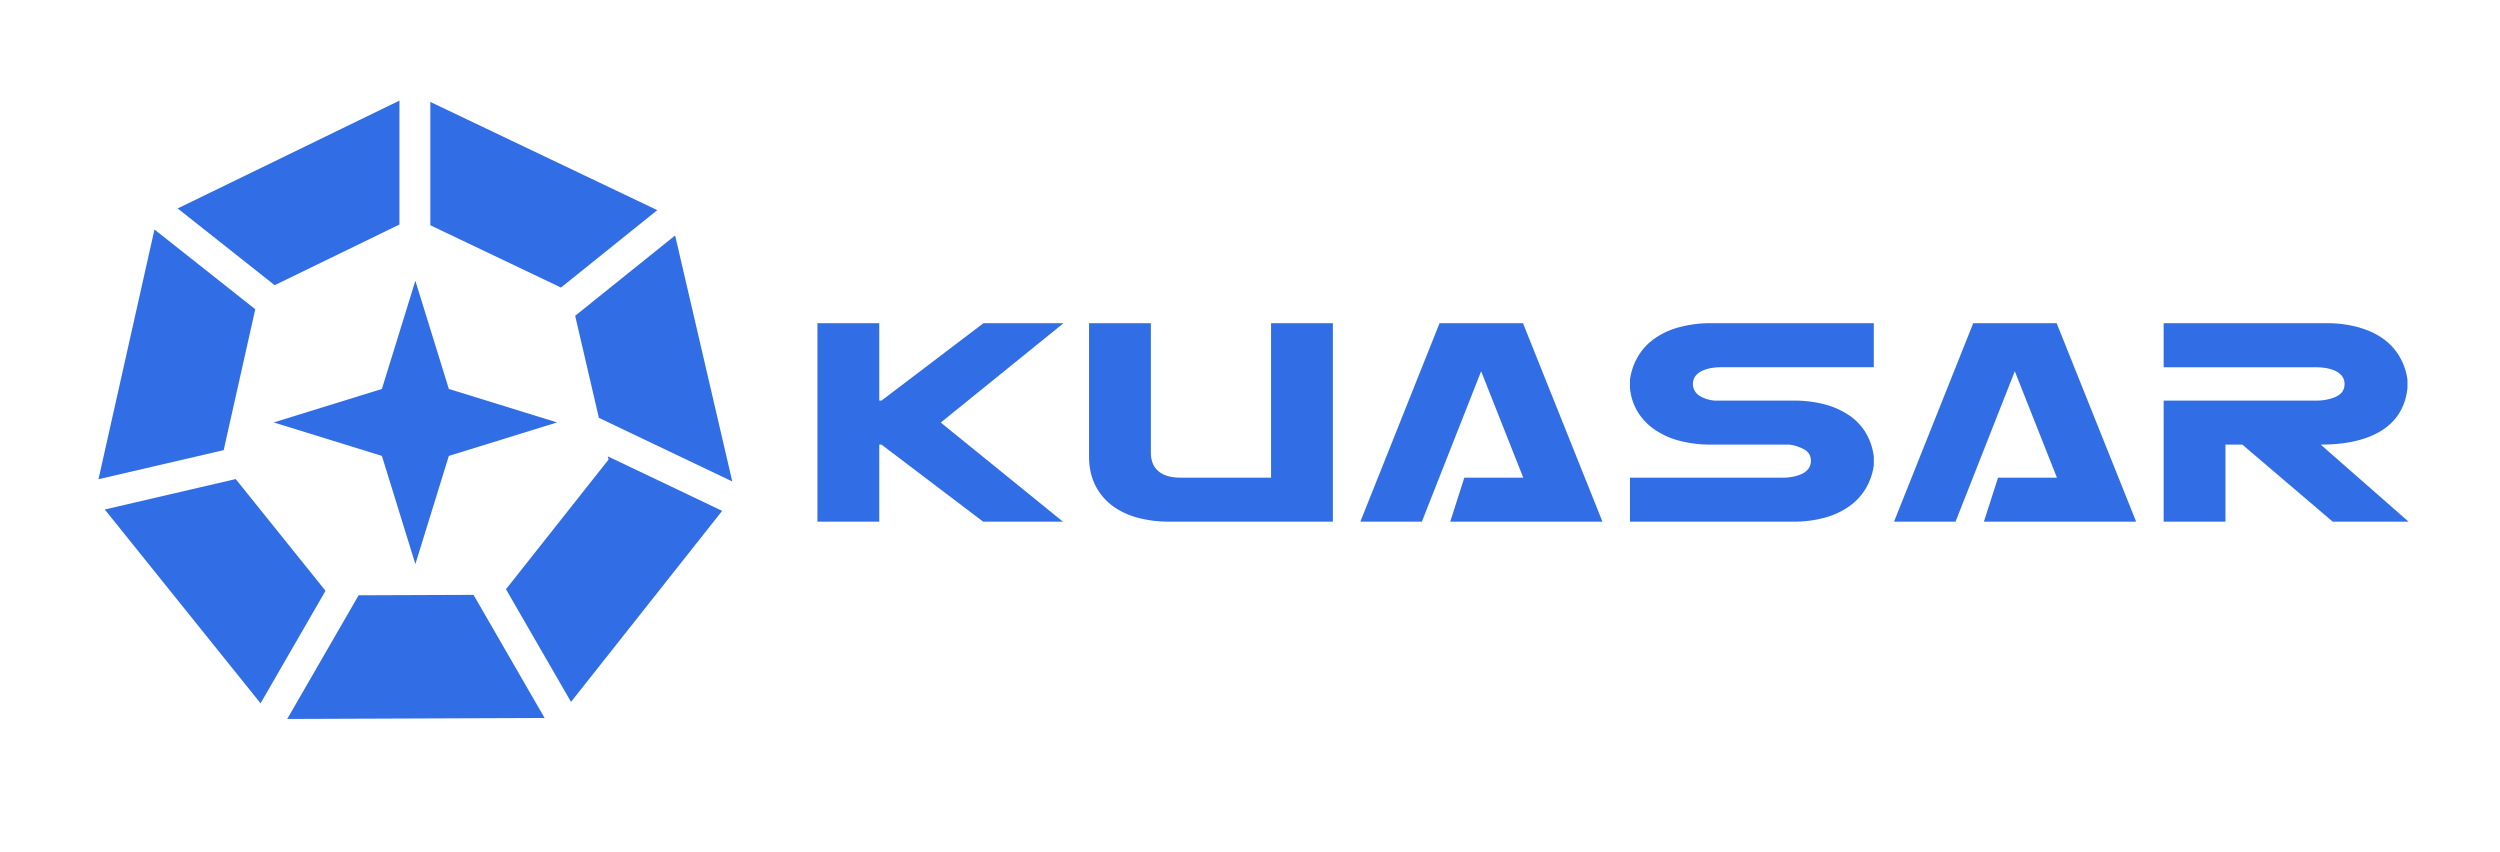 <svg id="f317bb9e-30de-4f6a-94cf-e5edc97261fe" data-name="kuasar" xmlns="http://www.w3.org/2000/svg" viewBox="0 0 3014.244 1027.705"><defs><style>.b47b58ee-18a4-4996-9607-4d1dfe252b05{fill:#316de5;}</style></defs><title>kuasar</title><polygon class="b47b58ee-18a4-4996-9607-4d1dfe252b05" points="1185.749 389.679 1062.809 483.009 1060.109 483.009 1060.109 389.679 985.579 389.679 985.579 628.959 1060.109 628.959 1060.109 536.049 1062.809 536.049 1185.379 628.959 1281.569 628.959 1134.269 509.469 1282.259 389.679 1185.749 389.679"/><path class="b47b58ee-18a4-4996-9607-4d1dfe252b05" d="M1532.519,575.889h-109.38c-11.52,0-20.3-2.61-26.39-7.74s-9.15-12.66-9.15-22.7v-155.77h-74.53v161q0,18.83,7.11,33.58a69.72,69.72,0,0,0,19.84,24.63q12.67,9.88,30.62,15.06a145.298,145.298,0,0,0,39.31,5h197.1v-239.27h-74.53Z"/><polygon class="b47b58ee-18a4-4996-9607-4d1dfe252b05" points="1735.669 389.679 1640.179 628.959 1714.339 628.959 1785.799 447.639 1836.589 575.91 1765.519 575.91 1748.539 628.959 1857.589 628.959 1892.799 628.959 1932.079 628.959 1836.269 389.679 1735.669 389.679"/><path class="b47b58ee-18a4-4996-9607-4d1dfe252b05" d="M2025.559,394.289a93.53,93.53,0,0,0-29.45,13.07,70.481,70.481,0,0,0-20.5,21.24,75.73,75.73,0,0,0-10.36,29.19v10.15a67.629,67.629,0,0,0,9.67,29.19,71.261,71.261,0,0,0,21,21.45,96.299,96.299,0,0,0,30,13.08,146.671,146.671,0,0,0,36.89,4.39h94.19a48.709,48.709,0,0,1,18.58,6,14.72,14.72,0,0,1,7.81,13.59,15.539,15.539,0,0,1-2.7,9.11,21.271,21.271,0,0,1-7.48,6.27,44.32,44.32,0,0,1-11,3.67,65.41,65.41,0,0,1-13,1.25H1965.249v53.05h196.46a142.941,142.941,0,0,0,37.21-4.5,94.09,94.09,0,0,0,29.46-13.19,70.331,70.331,0,0,0,20.5-21.23,74.569,74.569,0,0,0,10.36-29.18v-10.19a73.74,73.74,0,0,0-9.85-29.19,67.73,67.73,0,0,0-20.63-21.24,96.712,96.712,0,0,0-29.84-13,148.09,148.09,0,0,0-37.21-4.29h-94.51a41.57,41.57,0,0,1-18.45-6,16.72,16.72,0,0,1-4.93-23.12,21.52,21.52,0,0,1,7.49-6.28,44.48,44.48,0,0,1,11-3.66,75.899,75.899,0,0,1,13.06-1.15h183.87v-53.09H2062.779a142.89,142.89,0,0,0-37.22,4.61"/><polygon class="b47b58ee-18a4-4996-9607-4d1dfe252b05" points="2379.119 389.679 2283.629 628.959 2357.789 628.959 2429.249 447.639 2480.039 575.91 2409.039 575.91 2391.989 628.959 2501.039 628.959 2513.709 628.959 2575.519 628.959 2479.709 389.679 2379.119 389.679"/><path class="b47b58ee-18a4-4996-9607-4d1dfe252b05" d="M2798.049,536.049q46.7,0,73.78-17.16t30.86-50.95v-10.15a75.58,75.58,0,0,0-10.37-29.19,70.33,70.33,0,0,0-20.49-21.24c-8.31-5.75-18.17-10-29.46-13.07a142.839,142.839,0,0,0-37.22-4.61h-196.45v53.15h183.94a75,75,0,0,1,13,1.15,44.323,44.323,0,0,1,11,3.66,21.399,21.399,0,0,1,7.48,6.28,15.599,15.599,0,0,1,2.7,9.1c0,7-3.39,12-10.18,15.17s-14.77,4.82-24,4.82H2608.699v146h74.53v-92.96h20.31l109,92.91h91.44Z"/><polygon class="b47b58ee-18a4-4996-9607-4d1dfe252b05" points="269.689 542.73 307.769 372.869 186.239 276.719 118.739 577.79 269.689 542.73"/><polygon class="b47b58ee-18a4-4996-9607-4d1dfe252b05" points="518.869 122.909 518.869 271.599 676.359 346.699 792.469 253.379 518.869 122.909"/><polygon class="b47b58ee-18a4-4996-9607-4d1dfe252b05" points="392.479 712.329 284.199 577.609 126.309 614.29 314.159 847.989 392.479 712.329"/><polygon class="b47b58ee-18a4-4996-9607-4d1dfe252b05" points="331.159 343.859 481.609 270.699 481.609 121.289 214.209 251.329 331.159 343.859"/><polygon class="b47b58ee-18a4-4996-9607-4d1dfe252b05" points="693.479 380.749 722.059 503.789 882.889 580.48 813.989 283.889 693.479 380.749"/><polygon class="b47b58ee-18a4-4996-9607-4d1dfe252b05" points="732.849 550.22 733.749 554.089 610.039 710.439 688.469 846.269 870.699 615.949 732.849 550.22"/><polygon class="b47b58ee-18a4-4996-9607-4d1dfe252b05" points="570.929 717.22 432.379 717.749 346.289 866.859 656.639 865.67 570.929 717.22"/><polygon class="b47b58ee-18a4-4996-9607-4d1dfe252b05" points="500.809 338.519 541.169 468.959 671.619 509.319 541.169 549.679 500.809 680.119 460.449 549.679 330.009 509.319 460.449 468.959 500.809 338.519"/></svg>